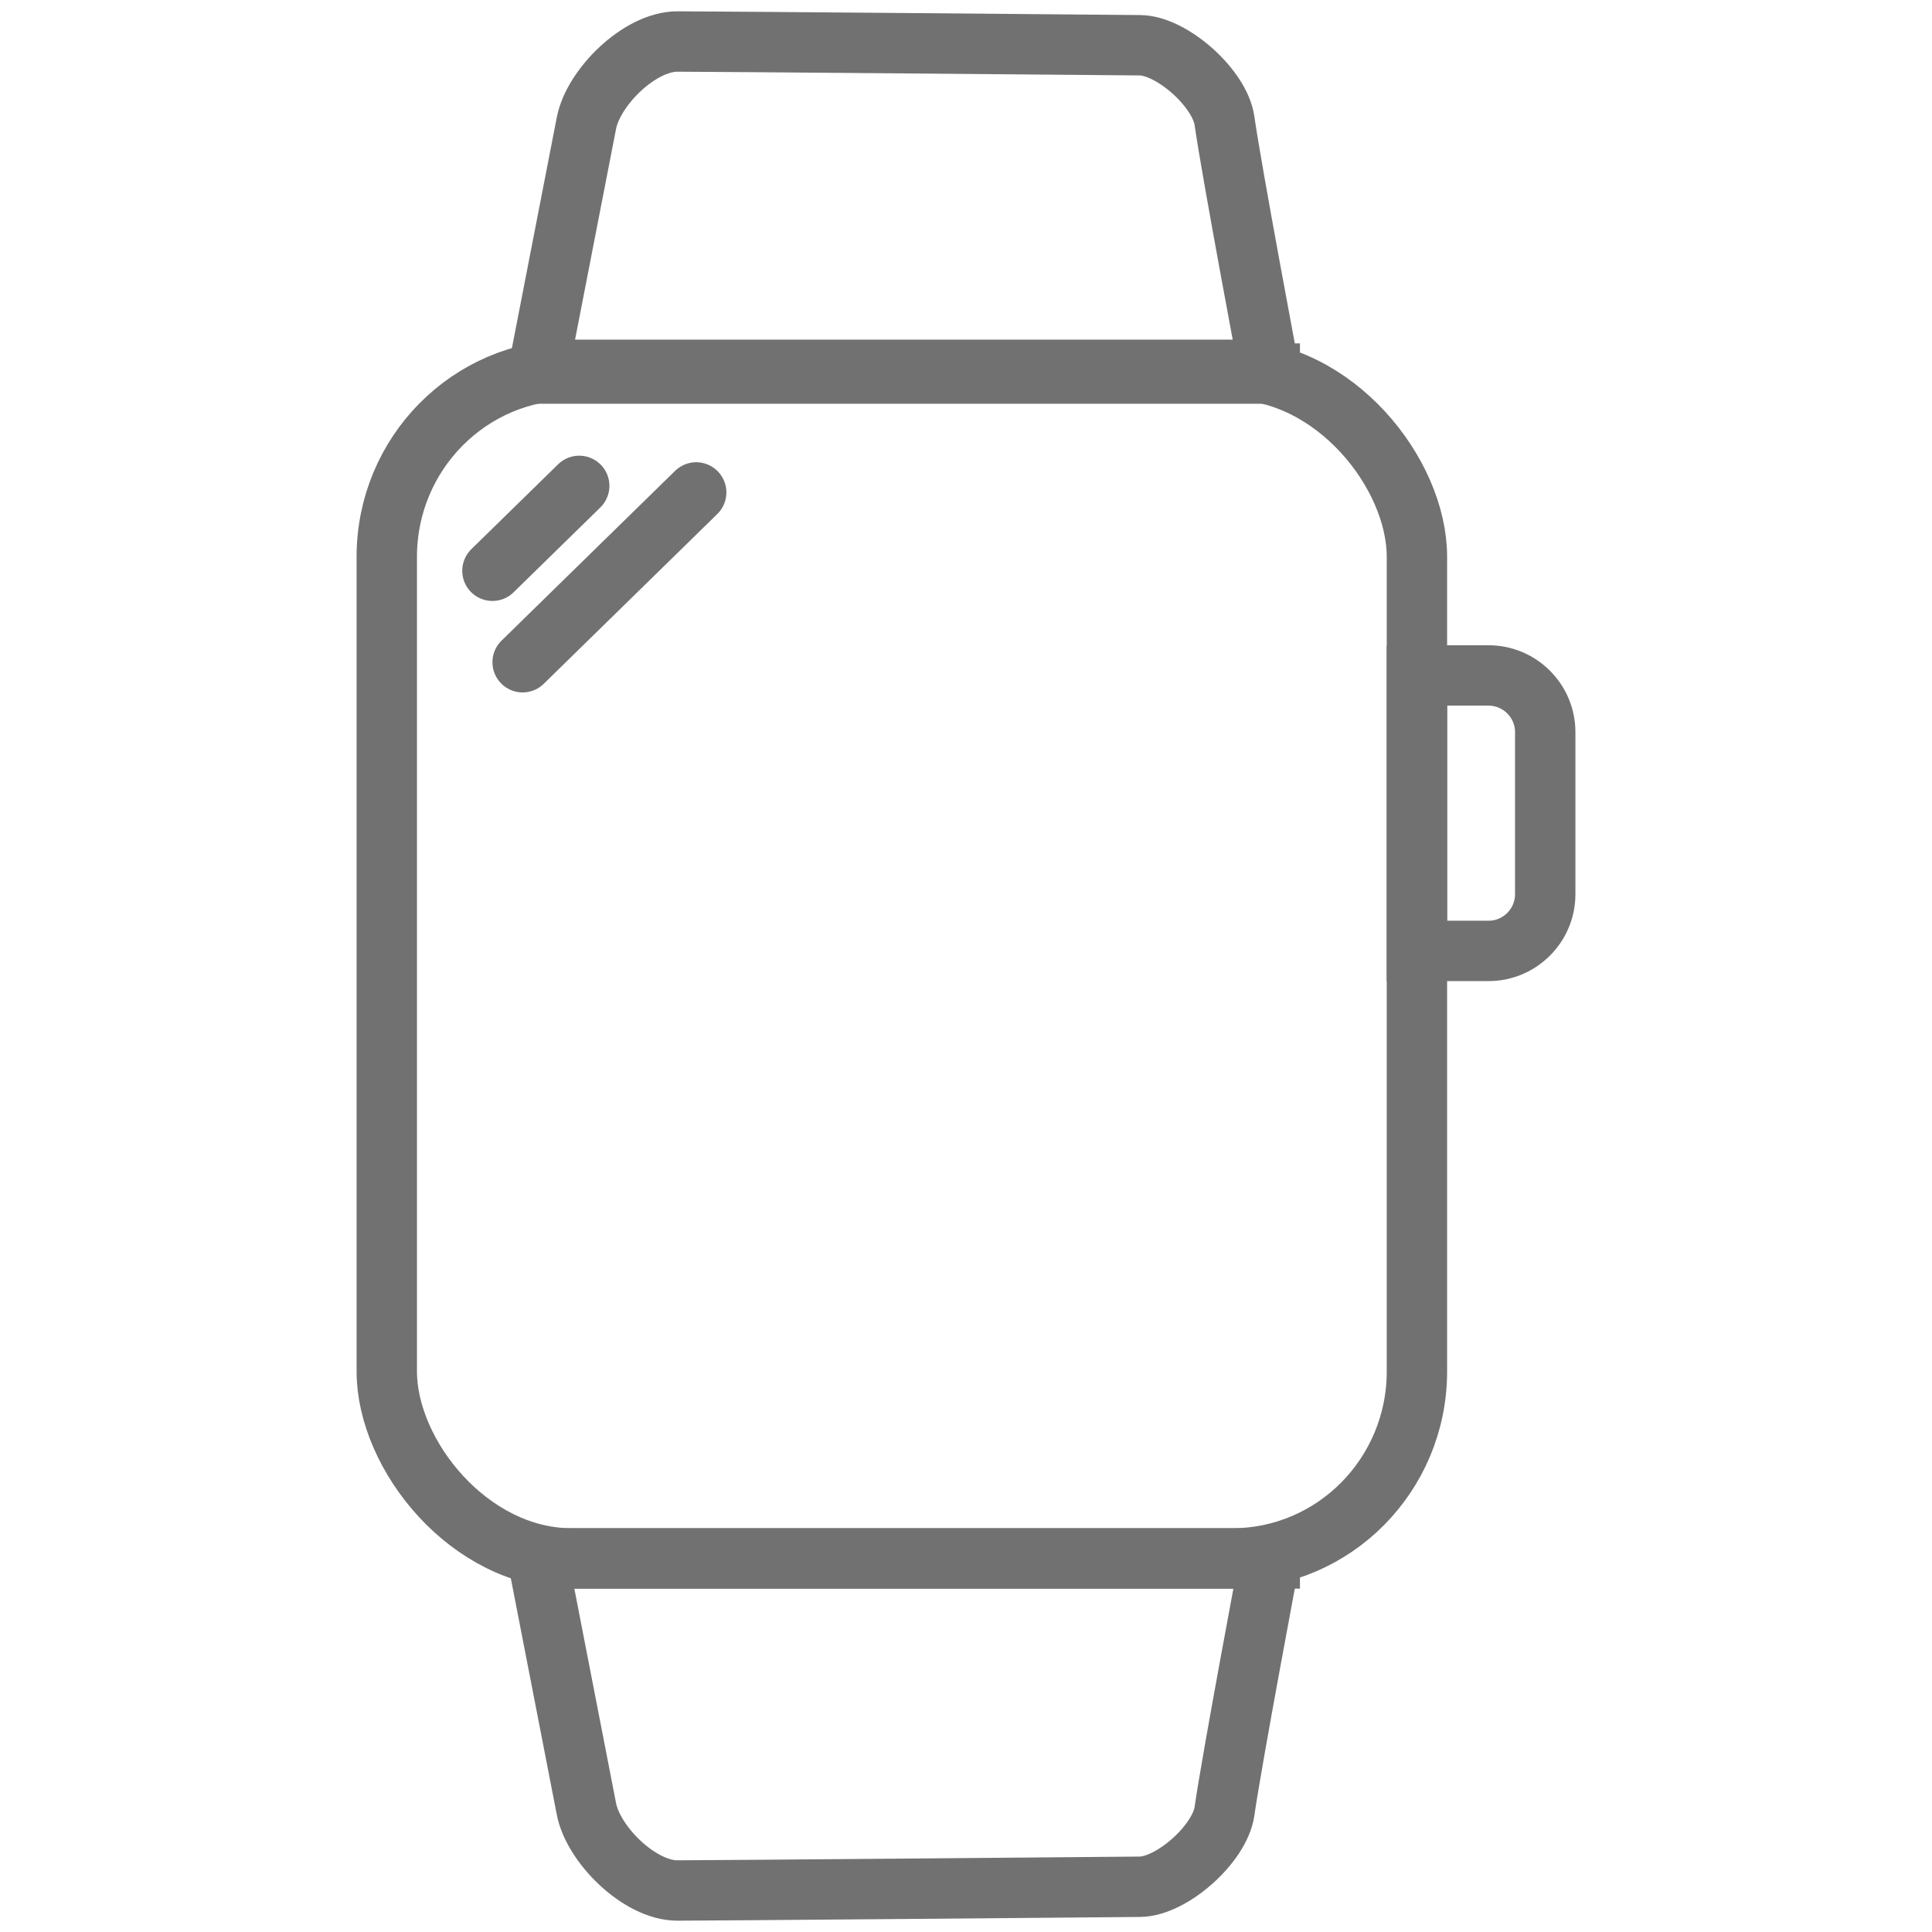 <?xml version="1.0" encoding="UTF-8"?>
<!DOCTYPE svg PUBLIC "-//W3C//DTD SVG 1.1//EN" "http://www.w3.org/Graphics/SVG/1.1/DTD/svg11.dtd">
<!-- Creator: CorelDRAW 2019 (64-Bit Evaluation Version) -->
<svg xmlns="http://www.w3.org/2000/svg" xml:space="preserve" width="512px" height="512px" version="1.1" style="shape-rendering:geometricPrecision; text-rendering:geometricPrecision; image-rendering:optimizeQuality; fill-rule:evenodd; clip-rule:evenodd"
viewBox="0 0 512 512"
 xmlns:xlink="http://www.w3.org/1999/xlink">
 <defs>
  <style type="text/css">
   <![CDATA[
    .str0 {stroke:#717171;stroke-width:16;stroke-miterlimit:2.613}
    .str1 {stroke:#717171;stroke-width:16;stroke-linecap:round;stroke-linejoin:round;stroke-miterlimit:2.613}
    .fil0 {fill:none}
   ]]>
  </style>
 </defs>
 <g id="Layer_x0020_1">
  <g id="_1572845830736">
   <path class="fil0 str0" d="M336.5 413c0,0 -10,53 -12,67 -1.23,8.64 -13.98,19.95 -22.43,20.01 -13.19,0.12 -113.23,0.99 -122.57,0.99 -9.99,0 -22.25,-12.13 -24.09,-21.61l-12.91 -66.39 194 0z"/>
   <rect class="fil0 str0" x="102.5" y="98" width="273" height="315" rx="49" ry="49.56"/>
   <path class="fil0 str0" d="M336.5 99c0,0 -10,-53 -12,-67 -1.23,-8.64 -13.98,-19.95 -22.43,-20.01 -13.19,-0.12 -113.23,-0.99 -122.57,-0.99 -9.99,0 -22.25,12.13 -24.09,21.61l-12.91 66.39 194 0z"/>
   <path class="fil0 str0" d="M375.5 179l19 0c8.25,0 15,6.75 15,15l0 43c0,8.25 -6.75,15 -15,15l-19 0 0 -73z"/>
   <line class="fil0 str1" x1="138.5" y1="175.5" x2="184.5" y2= "130.5" />
   <line class="fil0 str1" x1="130.5" y1="151.26" x2="153.5" y2= "128.76" />
  </g>
 </g>
</svg>
